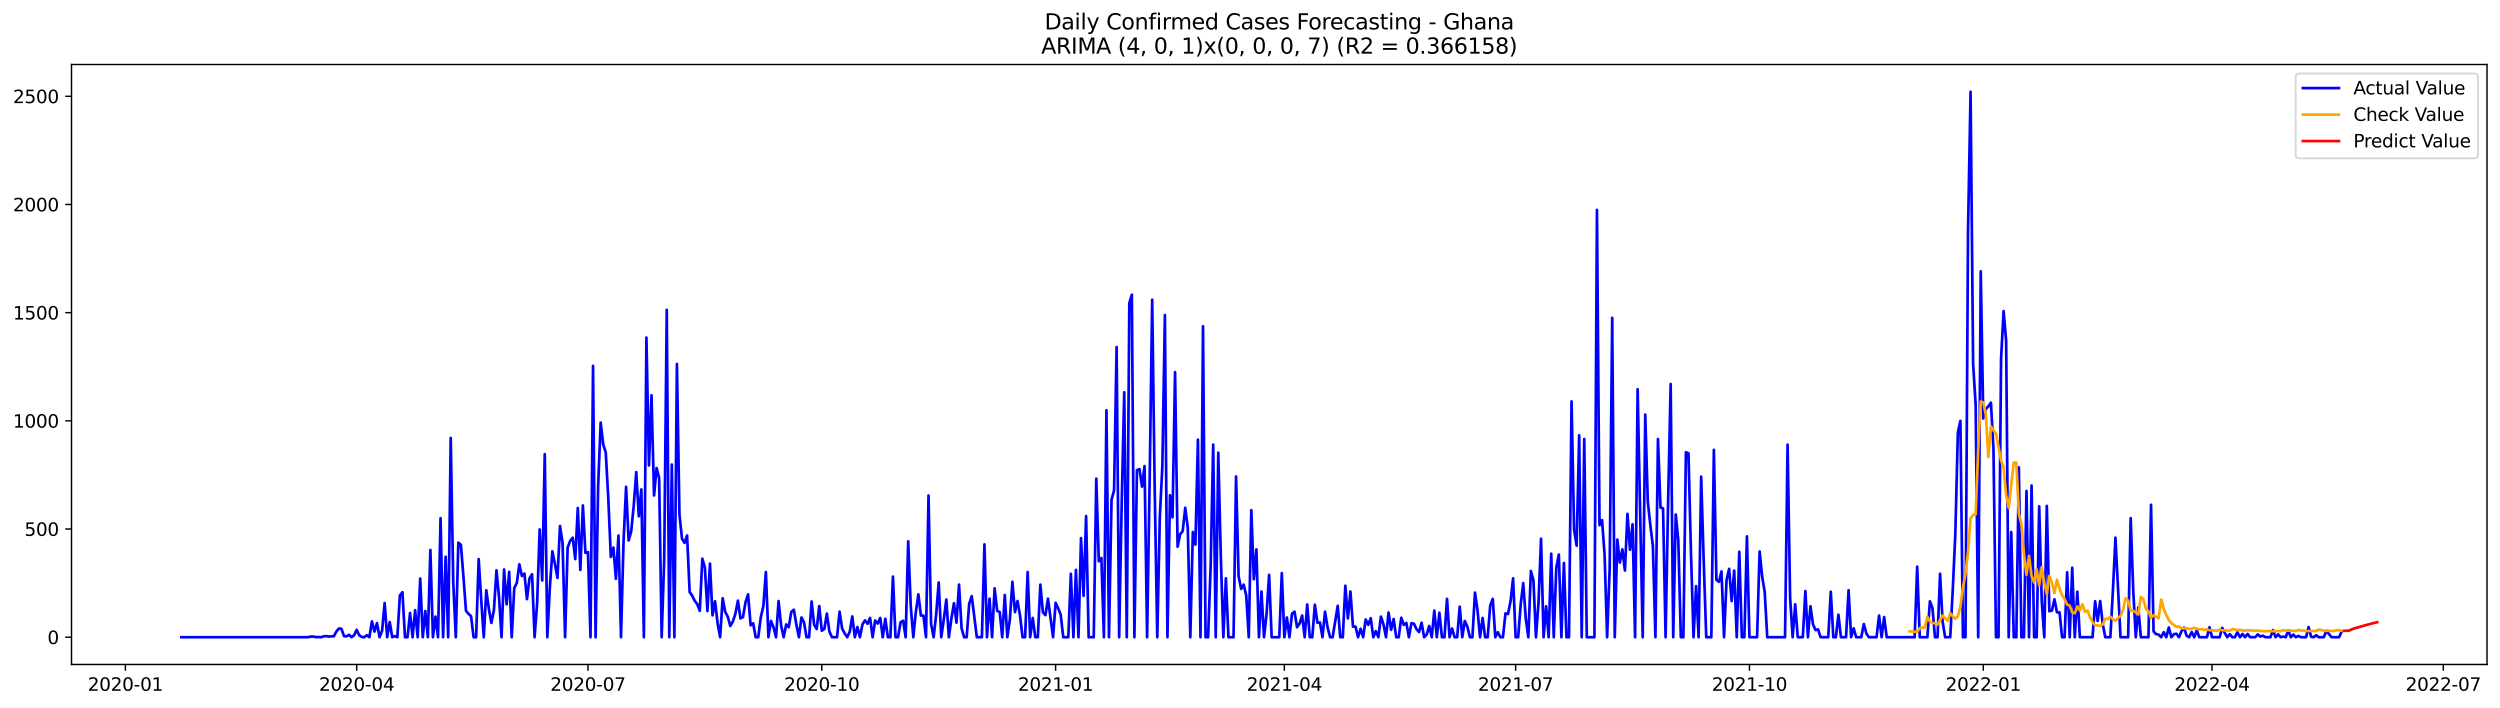 <?xml version="1.0" encoding="utf-8" standalone="no"?>
<!DOCTYPE svg PUBLIC "-//W3C//DTD SVG 1.1//EN"
  "http://www.w3.org/Graphics/SVG/1.1/DTD/svg11.dtd">
<svg xmlns:xlink="http://www.w3.org/1999/xlink" width="1386.05pt" height="392.274pt" viewBox="0 0 1386.05 392.274" xmlns="http://www.w3.org/2000/svg" version="1.1">
 <defs>
  <style type="text/css">*{stroke-linejoin: round; stroke-linecap: butt}</style>
 </defs>
 <g id="figure_1">
  <g id="patch_1">
   <path d="M 0 392.274 
L 1386.05 392.274 
L 1386.05 0 
L 0 0 
z
" style="fill: #ffffff"/>
  </g>
  <g id="axes_1">
   <g id="patch_2">
    <path d="M 39.65 368.396 
L 1378.85 368.396 
L 1378.85 35.755 
L 39.65 35.755 
z
" style="fill: #ffffff"/>
   </g>
   <g id="matplotlib.axis_1">
    <g id="xtick_1">
     <g id="line2d_1">
      <defs>
       <path id="m78443a6764" d="M 0 0 
L 0 3.5 
" style="stroke: #000000; stroke-width: 0.8"/>
      </defs>
      <g>
       <use xlink:href="#m78443a6764" x="69.523" y="368.396" style="stroke: #000000; stroke-width: 0.8"/>
      </g>
     </g>
     <g id="text_1">
      <!-- 2020-01 -->
      <g transform="translate(48.631 382.994)scale(0.1 -0.1)">
       <defs>
        <path id="DejaVuSans-32" d="M 1228 531 
L 3431 531 
L 3431 0 
L 469 0 
L 469 531 
Q 828 903 1448 1529 
Q 2069 2156 2228 2338 
Q 2531 2678 2651 2914 
Q 2772 3150 2772 3378 
Q 2772 3750 2511 3984 
Q 2250 4219 1831 4219 
Q 1534 4219 1204 4116 
Q 875 4013 500 3803 
L 500 4441 
Q 881 4594 1212 4672 
Q 1544 4750 1819 4750 
Q 2544 4750 2975 4387 
Q 3406 4025 3406 3419 
Q 3406 3131 3298 2873 
Q 3191 2616 2906 2266 
Q 2828 2175 2409 1742 
Q 1991 1309 1228 531 
z
" transform="scale(0.016)"/>
        <path id="DejaVuSans-30" d="M 2034 4250 
Q 1547 4250 1301 3770 
Q 1056 3291 1056 2328 
Q 1056 1369 1301 889 
Q 1547 409 2034 409 
Q 2525 409 2770 889 
Q 3016 1369 3016 2328 
Q 3016 3291 2770 3770 
Q 2525 4250 2034 4250 
z
M 2034 4750 
Q 2819 4750 3233 4129 
Q 3647 3509 3647 2328 
Q 3647 1150 3233 529 
Q 2819 -91 2034 -91 
Q 1250 -91 836 529 
Q 422 1150 422 2328 
Q 422 3509 836 4129 
Q 1250 4750 2034 4750 
z
" transform="scale(0.016)"/>
        <path id="DejaVuSans-2d" d="M 313 2009 
L 1997 2009 
L 1997 1497 
L 313 1497 
L 313 2009 
z
" transform="scale(0.016)"/>
        <path id="DejaVuSans-31" d="M 794 531 
L 1825 531 
L 1825 4091 
L 703 3866 
L 703 4441 
L 1819 4666 
L 2450 4666 
L 2450 531 
L 3481 531 
L 3481 0 
L 794 0 
L 794 531 
z
" transform="scale(0.016)"/>
       </defs>
       <use xlink:href="#DejaVuSans-32"/>
       <use xlink:href="#DejaVuSans-30" x="63.623"/>
       <use xlink:href="#DejaVuSans-32" x="127.246"/>
       <use xlink:href="#DejaVuSans-30" x="190.869"/>
       <use xlink:href="#DejaVuSans-2d" x="254.492"/>
       <use xlink:href="#DejaVuSans-30" x="290.576"/>
       <use xlink:href="#DejaVuSans-31" x="354.199"/>
      </g>
     </g>
    </g>
    <g id="xtick_2">
     <g id="line2d_2">
      <g>
       <use xlink:href="#m78443a6764" x="197.75" y="368.396" style="stroke: #000000; stroke-width: 0.8"/>
      </g>
     </g>
     <g id="text_2">
      <!-- 2020-04 -->
      <g transform="translate(176.859 382.994)scale(0.1 -0.1)">
       <defs>
        <path id="DejaVuSans-34" d="M 2419 4116 
L 825 1625 
L 2419 1625 
L 2419 4116 
z
M 2253 4666 
L 3047 4666 
L 3047 1625 
L 3713 1625 
L 3713 1100 
L 3047 1100 
L 3047 0 
L 2419 0 
L 2419 1100 
L 313 1100 
L 313 1709 
L 2253 4666 
z
" transform="scale(0.016)"/>
       </defs>
       <use xlink:href="#DejaVuSans-32"/>
       <use xlink:href="#DejaVuSans-30" x="63.623"/>
       <use xlink:href="#DejaVuSans-32" x="127.246"/>
       <use xlink:href="#DejaVuSans-30" x="190.869"/>
       <use xlink:href="#DejaVuSans-2d" x="254.492"/>
       <use xlink:href="#DejaVuSans-30" x="290.576"/>
       <use xlink:href="#DejaVuSans-34" x="354.199"/>
      </g>
     </g>
    </g>
    <g id="xtick_3">
     <g id="line2d_3">
      <g>
       <use xlink:href="#m78443a6764" x="325.977" y="368.396" style="stroke: #000000; stroke-width: 0.8"/>
      </g>
     </g>
     <g id="text_3">
      <!-- 2020-07 -->
      <g transform="translate(305.086 382.994)scale(0.1 -0.1)">
       <defs>
        <path id="DejaVuSans-37" d="M 525 4666 
L 3525 4666 
L 3525 4397 
L 1831 0 
L 1172 0 
L 2766 4134 
L 525 4134 
L 525 4666 
z
" transform="scale(0.016)"/>
       </defs>
       <use xlink:href="#DejaVuSans-32"/>
       <use xlink:href="#DejaVuSans-30" x="63.623"/>
       <use xlink:href="#DejaVuSans-32" x="127.246"/>
       <use xlink:href="#DejaVuSans-30" x="190.869"/>
       <use xlink:href="#DejaVuSans-2d" x="254.492"/>
       <use xlink:href="#DejaVuSans-30" x="290.576"/>
       <use xlink:href="#DejaVuSans-37" x="354.199"/>
      </g>
     </g>
    </g>
    <g id="xtick_4">
     <g id="line2d_4">
      <g>
       <use xlink:href="#m78443a6764" x="455.614" y="368.396" style="stroke: #000000; stroke-width: 0.8"/>
      </g>
     </g>
     <g id="text_4">
      <!-- 2020-10 -->
      <g transform="translate(434.722 382.994)scale(0.1 -0.1)">
       <use xlink:href="#DejaVuSans-32"/>
       <use xlink:href="#DejaVuSans-30" x="63.623"/>
       <use xlink:href="#DejaVuSans-32" x="127.246"/>
       <use xlink:href="#DejaVuSans-30" x="190.869"/>
       <use xlink:href="#DejaVuSans-2d" x="254.492"/>
       <use xlink:href="#DejaVuSans-31" x="290.576"/>
       <use xlink:href="#DejaVuSans-30" x="354.199"/>
      </g>
     </g>
    </g>
    <g id="xtick_5">
     <g id="line2d_5">
      <g>
       <use xlink:href="#m78443a6764" x="585.25" y="368.396" style="stroke: #000000; stroke-width: 0.8"/>
      </g>
     </g>
     <g id="text_5">
      <!-- 2021-01 -->
      <g transform="translate(564.359 382.994)scale(0.1 -0.1)">
       <use xlink:href="#DejaVuSans-32"/>
       <use xlink:href="#DejaVuSans-30" x="63.623"/>
       <use xlink:href="#DejaVuSans-32" x="127.246"/>
       <use xlink:href="#DejaVuSans-31" x="190.869"/>
       <use xlink:href="#DejaVuSans-2d" x="254.492"/>
       <use xlink:href="#DejaVuSans-30" x="290.576"/>
       <use xlink:href="#DejaVuSans-31" x="354.199"/>
      </g>
     </g>
    </g>
    <g id="xtick_6">
     <g id="line2d_6">
      <g>
       <use xlink:href="#m78443a6764" x="712.068" y="368.396" style="stroke: #000000; stroke-width: 0.8"/>
      </g>
     </g>
     <g id="text_6">
      <!-- 2021-04 -->
      <g transform="translate(691.177 382.994)scale(0.1 -0.1)">
       <use xlink:href="#DejaVuSans-32"/>
       <use xlink:href="#DejaVuSans-30" x="63.623"/>
       <use xlink:href="#DejaVuSans-32" x="127.246"/>
       <use xlink:href="#DejaVuSans-31" x="190.869"/>
       <use xlink:href="#DejaVuSans-2d" x="254.492"/>
       <use xlink:href="#DejaVuSans-30" x="290.576"/>
       <use xlink:href="#DejaVuSans-34" x="354.199"/>
      </g>
     </g>
    </g>
    <g id="xtick_7">
     <g id="line2d_7">
      <g>
       <use xlink:href="#m78443a6764" x="840.295" y="368.396" style="stroke: #000000; stroke-width: 0.8"/>
      </g>
     </g>
     <g id="text_7">
      <!-- 2021-07 -->
      <g transform="translate(819.404 382.994)scale(0.1 -0.1)">
       <use xlink:href="#DejaVuSans-32"/>
       <use xlink:href="#DejaVuSans-30" x="63.623"/>
       <use xlink:href="#DejaVuSans-32" x="127.246"/>
       <use xlink:href="#DejaVuSans-31" x="190.869"/>
       <use xlink:href="#DejaVuSans-2d" x="254.492"/>
       <use xlink:href="#DejaVuSans-30" x="290.576"/>
       <use xlink:href="#DejaVuSans-37" x="354.199"/>
      </g>
     </g>
    </g>
    <g id="xtick_8">
     <g id="line2d_8">
      <g>
       <use xlink:href="#m78443a6764" x="969.932" y="368.396" style="stroke: #000000; stroke-width: 0.8"/>
      </g>
     </g>
     <g id="text_8">
      <!-- 2021-10 -->
      <g transform="translate(949.04 382.994)scale(0.1 -0.1)">
       <use xlink:href="#DejaVuSans-32"/>
       <use xlink:href="#DejaVuSans-30" x="63.623"/>
       <use xlink:href="#DejaVuSans-32" x="127.246"/>
       <use xlink:href="#DejaVuSans-31" x="190.869"/>
       <use xlink:href="#DejaVuSans-2d" x="254.492"/>
       <use xlink:href="#DejaVuSans-31" x="290.576"/>
       <use xlink:href="#DejaVuSans-30" x="354.199"/>
      </g>
     </g>
    </g>
    <g id="xtick_9">
     <g id="line2d_9">
      <g>
       <use xlink:href="#m78443a6764" x="1099.568" y="368.396" style="stroke: #000000; stroke-width: 0.8"/>
      </g>
     </g>
     <g id="text_9">
      <!-- 2022-01 -->
      <g transform="translate(1078.677 382.994)scale(0.1 -0.1)">
       <use xlink:href="#DejaVuSans-32"/>
       <use xlink:href="#DejaVuSans-30" x="63.623"/>
       <use xlink:href="#DejaVuSans-32" x="127.246"/>
       <use xlink:href="#DejaVuSans-32" x="190.869"/>
       <use xlink:href="#DejaVuSans-2d" x="254.492"/>
       <use xlink:href="#DejaVuSans-30" x="290.576"/>
       <use xlink:href="#DejaVuSans-31" x="354.199"/>
      </g>
     </g>
    </g>
    <g id="xtick_10">
     <g id="line2d_10">
      <g>
       <use xlink:href="#m78443a6764" x="1226.386" y="368.396" style="stroke: #000000; stroke-width: 0.8"/>
      </g>
     </g>
     <g id="text_10">
      <!-- 2022-04 -->
      <g transform="translate(1205.495 382.994)scale(0.1 -0.1)">
       <use xlink:href="#DejaVuSans-32"/>
       <use xlink:href="#DejaVuSans-30" x="63.623"/>
       <use xlink:href="#DejaVuSans-32" x="127.246"/>
       <use xlink:href="#DejaVuSans-32" x="190.869"/>
       <use xlink:href="#DejaVuSans-2d" x="254.492"/>
       <use xlink:href="#DejaVuSans-30" x="290.576"/>
       <use xlink:href="#DejaVuSans-34" x="354.199"/>
      </g>
     </g>
    </g>
    <g id="xtick_11">
     <g id="line2d_11">
      <g>
       <use xlink:href="#m78443a6764" x="1354.614" y="368.396" style="stroke: #000000; stroke-width: 0.8"/>
      </g>
     </g>
     <g id="text_11">
      <!-- 2022-07 -->
      <g transform="translate(1333.722 382.994)scale(0.1 -0.1)">
       <use xlink:href="#DejaVuSans-32"/>
       <use xlink:href="#DejaVuSans-30" x="63.623"/>
       <use xlink:href="#DejaVuSans-32" x="127.246"/>
       <use xlink:href="#DejaVuSans-32" x="190.869"/>
       <use xlink:href="#DejaVuSans-2d" x="254.492"/>
       <use xlink:href="#DejaVuSans-30" x="290.576"/>
       <use xlink:href="#DejaVuSans-37" x="354.199"/>
      </g>
     </g>
    </g>
   </g>
   <g id="matplotlib.axis_2">
    <g id="ytick_1">
     <g id="line2d_12">
      <defs>
       <path id="m5b13449b6d" d="M 0 0 
L -3.5 0 
" style="stroke: #000000; stroke-width: 0.8"/>
      </defs>
      <g>
       <use xlink:href="#m5b13449b6d" x="39.65" y="353.276" style="stroke: #000000; stroke-width: 0.8"/>
      </g>
     </g>
     <g id="text_12">
      <!-- 0 -->
      <g transform="translate(26.288 357.075)scale(0.1 -0.1)">
       <use xlink:href="#DejaVuSans-30"/>
      </g>
     </g>
    </g>
    <g id="ytick_2">
     <g id="line2d_13">
      <g>
       <use xlink:href="#m5b13449b6d" x="39.65" y="293.299" style="stroke: #000000; stroke-width: 0.8"/>
      </g>
     </g>
     <g id="text_13">
      <!-- 500 -->
      <g transform="translate(13.562 297.099)scale(0.1 -0.1)">
       <defs>
        <path id="DejaVuSans-35" d="M 691 4666 
L 3169 4666 
L 3169 4134 
L 1269 4134 
L 1269 2991 
Q 1406 3038 1543 3061 
Q 1681 3084 1819 3084 
Q 2600 3084 3056 2656 
Q 3513 2228 3513 1497 
Q 3513 744 3044 326 
Q 2575 -91 1722 -91 
Q 1428 -91 1123 -41 
Q 819 9 494 109 
L 494 744 
Q 775 591 1075 516 
Q 1375 441 1709 441 
Q 2250 441 2565 725 
Q 2881 1009 2881 1497 
Q 2881 1984 2565 2268 
Q 2250 2553 1709 2553 
Q 1456 2553 1204 2497 
Q 953 2441 691 2322 
L 691 4666 
z
" transform="scale(0.016)"/>
       </defs>
       <use xlink:href="#DejaVuSans-35"/>
       <use xlink:href="#DejaVuSans-30" x="63.623"/>
       <use xlink:href="#DejaVuSans-30" x="127.246"/>
      </g>
     </g>
    </g>
    <g id="ytick_3">
     <g id="line2d_14">
      <g>
       <use xlink:href="#m5b13449b6d" x="39.65" y="233.323" style="stroke: #000000; stroke-width: 0.8"/>
      </g>
     </g>
     <g id="text_14">
      <!-- 1000 -->
      <g transform="translate(7.2 237.122)scale(0.1 -0.1)">
       <use xlink:href="#DejaVuSans-31"/>
       <use xlink:href="#DejaVuSans-30" x="63.623"/>
       <use xlink:href="#DejaVuSans-30" x="127.246"/>
       <use xlink:href="#DejaVuSans-30" x="190.869"/>
      </g>
     </g>
    </g>
    <g id="ytick_4">
     <g id="line2d_15">
      <g>
       <use xlink:href="#m5b13449b6d" x="39.65" y="173.347" style="stroke: #000000; stroke-width: 0.8"/>
      </g>
     </g>
     <g id="text_15">
      <!-- 1500 -->
      <g transform="translate(7.2 177.146)scale(0.1 -0.1)">
       <use xlink:href="#DejaVuSans-31"/>
       <use xlink:href="#DejaVuSans-35" x="63.623"/>
       <use xlink:href="#DejaVuSans-30" x="127.246"/>
       <use xlink:href="#DejaVuSans-30" x="190.869"/>
      </g>
     </g>
    </g>
    <g id="ytick_5">
     <g id="line2d_16">
      <g>
       <use xlink:href="#m5b13449b6d" x="39.65" y="113.371" style="stroke: #000000; stroke-width: 0.8"/>
      </g>
     </g>
     <g id="text_16">
      <!-- 2000 -->
      <g transform="translate(7.2 117.17)scale(0.1 -0.1)">
       <use xlink:href="#DejaVuSans-32"/>
       <use xlink:href="#DejaVuSans-30" x="63.623"/>
       <use xlink:href="#DejaVuSans-30" x="127.246"/>
       <use xlink:href="#DejaVuSans-30" x="190.869"/>
      </g>
     </g>
    </g>
    <g id="ytick_6">
     <g id="line2d_17">
      <g>
       <use xlink:href="#m5b13449b6d" x="39.65" y="53.395" style="stroke: #000000; stroke-width: 0.8"/>
      </g>
     </g>
     <g id="text_17">
      <!-- 2500 -->
      <g transform="translate(7.2 57.194)scale(0.1 -0.1)">
       <use xlink:href="#DejaVuSans-32"/>
       <use xlink:href="#DejaVuSans-35" x="63.623"/>
       <use xlink:href="#DejaVuSans-30" x="127.246"/>
       <use xlink:href="#DejaVuSans-30" x="190.869"/>
      </g>
     </g>
    </g>
   </g>
   <g id="line2d_18">
    <path d="M 100.523 353.276 
L 170.977 353.276 
L 172.386 352.916 
L 173.795 352.916 
L 175.205 353.276 
L 176.614 353.156 
L 178.023 353.276 
L 179.432 352.796 
L 180.841 352.676 
L 182.25 352.916 
L 183.659 352.796 
L 185.068 352.796 
L 186.477 350.157 
L 187.886 348.477 
L 189.295 348.597 
L 190.705 352.676 
L 192.114 352.796 
L 193.523 351.956 
L 194.932 353.276 
L 196.341 352.196 
L 197.75 349.197 
L 199.159 352.196 
L 200.568 353.156 
L 201.977 353.276 
L 203.386 352.196 
L 204.795 353.276 
L 206.205 344.519 
L 207.614 350.157 
L 209.023 345.479 
L 210.432 353.276 
L 211.841 349.677 
L 213.25 334.323 
L 214.659 353.276 
L 216.068 344.879 
L 217.477 353.276 
L 218.886 352.676 
L 220.295 353.276 
L 221.705 330.125 
L 223.114 328.325 
L 224.523 353.276 
L 225.932 353.276 
L 227.341 339.841 
L 228.75 353.276 
L 230.159 338.281 
L 231.568 353.276 
L 232.977 320.768 
L 234.386 353.276 
L 235.795 338.761 
L 237.205 353.276 
L 238.614 304.935 
L 240.023 353.276 
L 241.432 341.88 
L 242.841 353.276 
L 244.25 287.302 
L 245.659 353.276 
L 247.068 308.653 
L 248.477 353.276 
L 249.886 242.799 
L 251.295 323.167 
L 252.705 353.276 
L 254.114 300.856 
L 255.523 302.056 
L 256.932 319.569 
L 258.341 338.641 
L 259.75 340.321 
L 261.159 341.64 
L 262.568 353.276 
L 263.977 353.276 
L 265.386 309.973 
L 266.795 332.524 
L 268.205 353.276 
L 269.614 327.246 
L 271.023 337.562 
L 272.432 345.359 
L 273.841 338.281 
L 275.25 316.21 
L 276.659 330.964 
L 278.068 353.276 
L 279.477 315.73 
L 280.886 335.043 
L 282.295 317.05 
L 283.705 353.276 
L 285.114 326.046 
L 286.523 323.167 
L 287.932 312.852 
L 289.341 319.329 
L 290.75 318.009 
L 292.159 332.164 
L 293.568 320.648 
L 294.977 318.369 
L 296.386 353.276 
L 297.795 334.443 
L 299.205 293.539 
L 300.614 321.848 
L 302.023 251.796 
L 303.432 353.276 
L 304.841 325.806 
L 306.25 305.654 
L 307.659 312.612 
L 309.068 320.409 
L 310.477 291.62 
L 311.886 300.856 
L 313.295 353.276 
L 314.705 303.615 
L 316.114 299.897 
L 317.523 298.097 
L 318.932 309.973 
L 320.341 281.664 
L 321.75 315.97 
L 323.159 280.224 
L 324.568 306.494 
L 325.977 306.134 
L 327.386 353.276 
L 328.795 202.855 
L 330.205 353.276 
L 331.614 269.669 
L 333.023 234.283 
L 334.432 246.398 
L 335.841 250.836 
L 337.25 276.386 
L 338.659 308.773 
L 340.068 303.615 
L 341.477 320.888 
L 342.886 296.898 
L 344.295 353.276 
L 345.705 300.257 
L 347.114 269.909 
L 348.523 299.657 
L 349.932 294.739 
L 351.341 280.464 
L 352.75 261.752 
L 354.159 286.222 
L 355.568 271.348 
L 356.977 353.276 
L 358.386 187.141 
L 359.795 258.033 
L 361.205 219.169 
L 362.614 274.707 
L 364.023 259.473 
L 365.432 264.991 
L 366.841 353.276 
L 368.25 310.213 
L 369.659 171.788 
L 371.068 353.276 
L 372.477 257.553 
L 373.886 353.276 
L 375.295 201.776 
L 376.705 285.262 
L 378.114 298.697 
L 379.523 300.976 
L 380.932 296.898 
L 382.341 328.205 
L 383.75 330.245 
L 385.159 333.123 
L 386.568 334.923 
L 387.977 338.641 
L 389.386 309.733 
L 390.795 314.651 
L 392.205 338.761 
L 393.614 312.492 
L 395.023 341.16 
L 396.432 333.363 
L 397.841 345.479 
L 399.25 353.276 
L 400.659 331.684 
L 402.068 339.241 
L 403.477 341.88 
L 404.886 347.038 
L 406.295 344.639 
L 407.705 340.321 
L 409.114 333.004 
L 410.523 342.84 
L 411.932 342.12 
L 413.341 333.843 
L 414.75 329.525 
L 416.159 346.678 
L 417.568 345.599 
L 418.977 353.276 
L 420.386 353.276 
L 421.795 342.24 
L 423.205 336.122 
L 424.614 317.17 
L 426.023 353.276 
L 427.432 344.279 
L 428.841 347.758 
L 430.25 353.276 
L 431.659 333.243 
L 433.068 346.798 
L 434.477 353.276 
L 435.886 346.198 
L 437.295 347.758 
L 438.705 339.241 
L 440.114 338.042 
L 441.523 346.318 
L 442.932 353.276 
L 444.341 342.36 
L 445.75 344.999 
L 447.159 353.276 
L 448.568 353.276 
L 449.977 333.483 
L 451.386 346.438 
L 452.795 348.717 
L 454.205 336.002 
L 455.614 349.677 
L 457.023 348.717 
L 458.432 340.201 
L 459.841 350.157 
L 461.25 353.276 
L 464.068 353.276 
L 465.477 339.121 
L 466.886 348.477 
L 468.295 351.116 
L 469.705 353.276 
L 471.114 350.277 
L 472.523 341.76 
L 473.932 353.276 
L 475.341 347.638 
L 476.75 353.276 
L 478.159 346.198 
L 479.568 343.919 
L 480.977 345.838 
L 482.386 342.6 
L 483.795 353.276 
L 485.205 344.039 
L 486.614 345.718 
L 488.023 342.6 
L 489.432 353.276 
L 490.841 343.08 
L 492.25 353.276 
L 493.659 353.276 
L 495.068 319.689 
L 496.477 353.276 
L 497.886 353.276 
L 499.295 344.999 
L 500.705 344.159 
L 502.114 353.276 
L 503.523 300.137 
L 504.932 335.882 
L 506.341 353.276 
L 507.75 339.361 
L 509.159 329.525 
L 510.568 341.28 
L 511.977 341.28 
L 513.386 353.276 
L 514.795 274.707 
L 516.205 345.958 
L 517.614 353.276 
L 519.023 340.68 
L 520.432 322.928 
L 521.841 353.276 
L 523.25 343.559 
L 524.659 332.404 
L 526.068 353.276 
L 527.477 342.96 
L 528.886 334.443 
L 530.295 345.239 
L 531.705 324.127 
L 533.114 348.357 
L 534.523 353.276 
L 535.932 353.276 
L 537.341 334.803 
L 538.75 330.485 
L 541.568 353.276 
L 544.386 353.276 
L 545.795 301.816 
L 547.205 353.276 
L 548.614 331.924 
L 550.023 353.276 
L 551.432 326.166 
L 552.841 338.641 
L 554.25 339.361 
L 555.659 353.276 
L 557.068 329.885 
L 558.477 353.276 
L 559.886 343.559 
L 561.295 322.568 
L 562.705 339.361 
L 564.114 333.243 
L 565.523 341.28 
L 566.932 353.276 
L 568.341 353.276 
L 569.75 317.17 
L 571.159 353.276 
L 572.568 342.6 
L 573.977 353.276 
L 575.386 353.276 
L 576.795 324.127 
L 578.205 339.481 
L 579.614 341.04 
L 581.023 331.924 
L 583.841 353.276 
L 585.25 334.203 
L 586.659 337.202 
L 588.068 340.8 
L 589.477 353.276 
L 592.295 353.276 
L 593.705 318.129 
L 595.114 353.276 
L 596.523 315.97 
L 597.932 353.276 
L 599.341 298.337 
L 600.75 330.365 
L 602.159 286.102 
L 603.568 353.276 
L 606.386 353.276 
L 607.795 265.35 
L 609.205 311.172 
L 610.614 309.373 
L 612.023 353.276 
L 613.432 227.445 
L 614.841 353.276 
L 616.25 277.106 
L 617.659 271.828 
L 619.068 192.419 
L 620.477 353.276 
L 621.886 279.385 
L 623.295 217.489 
L 624.705 353.276 
L 626.114 168.069 
L 627.523 163.391 
L 628.932 353.276 
L 630.341 260.672 
L 631.75 260.072 
L 633.159 269.789 
L 634.568 258.393 
L 635.977 353.276 
L 637.386 266.67 
L 638.795 166.15 
L 640.205 272.308 
L 641.614 353.276 
L 643.023 286.822 
L 644.432 258.513 
L 645.841 174.666 
L 647.25 353.276 
L 648.659 274.587 
L 650.068 286.822 
L 651.477 206.334 
L 652.886 303.135 
L 654.295 296.178 
L 655.705 294.499 
L 657.114 281.544 
L 658.523 292.58 
L 659.932 353.276 
L 661.341 294.979 
L 662.75 301.936 
L 664.159 243.759 
L 665.568 353.276 
L 666.977 180.904 
L 668.386 353.276 
L 669.795 353.276 
L 671.205 314.171 
L 672.614 246.518 
L 674.023 353.276 
L 675.432 250.956 
L 676.841 308.533 
L 678.25 353.276 
L 679.659 320.648 
L 681.068 353.276 
L 683.886 353.276 
L 685.295 264.151 
L 686.705 319.449 
L 688.114 326.526 
L 689.523 324.127 
L 690.932 330.125 
L 692.341 353.276 
L 693.75 282.863 
L 695.159 321.128 
L 696.568 304.575 
L 697.977 353.276 
L 699.386 327.966 
L 700.795 353.276 
L 702.205 340.561 
L 703.614 318.729 
L 705.023 353.276 
L 709.25 353.276 
L 710.659 317.77 
L 712.068 353.276 
L 713.477 342.36 
L 714.886 353.276 
L 716.295 340.321 
L 717.705 339.121 
L 719.114 347.758 
L 720.523 345.718 
L 721.932 341.28 
L 723.341 353.276 
L 724.75 335.163 
L 726.159 353.276 
L 727.568 353.276 
L 728.977 335.283 
L 730.386 345.239 
L 731.795 345.119 
L 733.205 353.276 
L 734.614 339.121 
L 736.023 347.758 
L 737.432 353.276 
L 738.841 353.276 
L 741.659 335.882 
L 743.068 353.276 
L 744.477 353.276 
L 745.886 324.727 
L 747.295 342.84 
L 748.705 327.966 
L 750.114 347.398 
L 751.523 347.398 
L 752.932 353.276 
L 754.341 348.597 
L 755.75 353.276 
L 757.159 343.439 
L 758.568 346.438 
L 759.977 342.72 
L 761.386 353.276 
L 762.795 349.917 
L 764.205 353.276 
L 765.614 341.88 
L 767.023 346.078 
L 768.432 353.276 
L 769.841 339.601 
L 771.25 349.197 
L 772.659 343.199 
L 774.068 353.276 
L 775.477 353.276 
L 776.886 342.48 
L 778.295 346.438 
L 779.705 345.359 
L 781.114 353.276 
L 782.523 345.479 
L 783.932 345.838 
L 785.341 348.837 
L 786.75 350.397 
L 788.159 345.239 
L 789.568 353.276 
L 790.977 351.836 
L 792.386 347.038 
L 793.795 353.276 
L 795.205 338.521 
L 796.614 353.276 
L 798.023 339.721 
L 799.432 353.276 
L 800.841 353.276 
L 802.25 332.044 
L 803.659 353.276 
L 805.068 348.477 
L 806.477 353.276 
L 807.886 353.276 
L 809.295 336.362 
L 810.705 353.276 
L 812.114 344.279 
L 813.523 347.398 
L 814.932 353.276 
L 816.341 353.276 
L 817.75 328.565 
L 819.159 338.281 
L 820.568 353.276 
L 821.977 342.6 
L 823.386 353.276 
L 824.795 353.276 
L 826.205 335.762 
L 827.614 332.044 
L 829.023 353.276 
L 830.432 350.517 
L 831.841 353.276 
L 833.25 353.276 
L 834.659 340.081 
L 836.068 340.441 
L 837.477 333.363 
L 838.886 320.648 
L 840.295 353.276 
L 841.705 353.276 
L 843.114 334.923 
L 844.523 323.287 
L 845.932 343.08 
L 847.341 353.276 
L 848.75 316.57 
L 850.159 321.728 
L 851.568 353.276 
L 852.977 334.203 
L 854.386 298.697 
L 855.795 353.276 
L 857.205 336.122 
L 858.614 353.276 
L 860.023 306.974 
L 861.432 353.276 
L 862.841 314.771 
L 864.25 307.454 
L 865.659 353.276 
L 867.068 312.132 
L 868.477 353.276 
L 869.886 353.276 
L 871.295 222.527 
L 872.705 293.659 
L 874.114 302.536 
L 875.523 241.36 
L 876.932 353.276 
L 878.341 243.399 
L 879.75 353.276 
L 883.977 353.276 
L 885.386 116.37 
L 886.795 291.14 
L 888.205 288.381 
L 889.614 307.574 
L 891.023 353.276 
L 892.432 315.371 
L 893.841 176.226 
L 895.25 353.276 
L 896.659 299.177 
L 898.068 311.892 
L 899.477 304.575 
L 900.886 316.33 
L 902.295 284.903 
L 903.705 304.815 
L 905.114 290.66 
L 906.523 353.276 
L 907.932 215.81 
L 910.75 353.276 
L 912.159 229.844 
L 913.568 278.065 
L 914.977 291.14 
L 916.386 302.536 
L 917.795 353.276 
L 919.205 243.399 
L 920.614 281.424 
L 922.023 281.784 
L 923.432 353.276 
L 924.841 277.705 
L 926.25 212.931 
L 927.659 353.276 
L 929.068 285.262 
L 930.477 299.417 
L 931.886 353.276 
L 933.295 353.276 
L 934.705 250.716 
L 936.114 251.316 
L 937.523 306.974 
L 938.932 353.276 
L 940.341 324.967 
L 941.75 353.276 
L 943.159 264.271 
L 944.568 310.932 
L 945.977 353.276 
L 948.795 353.276 
L 950.205 249.397 
L 951.614 321.488 
L 953.023 322.568 
L 954.432 316.81 
L 955.841 353.276 
L 957.25 321.488 
L 958.659 315.371 
L 960.068 333.243 
L 961.477 316.33 
L 962.886 353.276 
L 964.295 305.894 
L 965.705 353.276 
L 967.114 353.276 
L 968.523 297.378 
L 969.932 353.276 
L 974.159 353.276 
L 975.568 305.774 
L 976.977 319.569 
L 978.386 328.205 
L 979.795 353.276 
L 989.659 353.276 
L 991.068 246.518 
L 992.477 331.444 
L 993.886 353.276 
L 995.295 335.043 
L 996.705 353.276 
L 999.523 353.276 
L 1000.932 327.726 
L 1002.341 353.276 
L 1003.75 336.122 
L 1005.159 346.078 
L 1006.568 349.317 
L 1007.977 348.957 
L 1009.386 353.276 
L 1013.614 353.276 
L 1015.023 328.085 
L 1016.432 353.276 
L 1017.841 353.276 
L 1019.25 340.8 
L 1020.659 353.276 
L 1023.477 353.276 
L 1024.886 327.246 
L 1026.295 353.276 
L 1027.705 348.357 
L 1029.114 353.276 
L 1031.932 353.276 
L 1033.341 345.958 
L 1034.75 351.236 
L 1036.159 353.276 
L 1040.386 353.276 
L 1041.795 341.28 
L 1043.205 353.276 
L 1044.614 342.12 
L 1046.023 353.276 
L 1061.523 353.276 
L 1062.932 314.171 
L 1064.341 353.276 
L 1068.568 353.276 
L 1069.977 333.363 
L 1071.386 337.082 
L 1072.795 353.276 
L 1074.205 353.276 
L 1075.614 318.129 
L 1077.023 344.759 
L 1078.432 353.276 
L 1081.25 353.276 
L 1082.659 326.766 
L 1084.068 296.058 
L 1085.477 239.801 
L 1086.886 233.323 
L 1088.295 353.276 
L 1089.705 353.276 
L 1091.114 127.645 
L 1092.523 50.876 
L 1093.932 201.656 
L 1095.341 224.447 
L 1096.75 353.276 
L 1098.159 150.436 
L 1099.568 232.004 
L 1100.977 226.726 
L 1102.386 225.286 
L 1103.795 223.247 
L 1105.205 248.197 
L 1106.614 353.276 
L 1108.023 353.276 
L 1109.432 198.777 
L 1110.841 172.507 
L 1112.25 189.061 
L 1113.659 353.276 
L 1115.068 294.979 
L 1116.477 353.276 
L 1117.886 353.276 
L 1119.295 259.113 
L 1120.705 353.276 
L 1122.114 353.276 
L 1123.523 272.188 
L 1124.932 353.276 
L 1126.341 269.189 
L 1127.75 353.276 
L 1129.159 353.276 
L 1130.568 280.704 
L 1131.977 333.004 
L 1133.386 353.276 
L 1134.795 280.464 
L 1136.205 338.881 
L 1137.614 338.521 
L 1139.023 332.284 
L 1140.432 339.481 
L 1141.841 339.481 
L 1143.25 353.276 
L 1144.659 353.276 
L 1146.068 317.29 
L 1147.477 353.276 
L 1148.886 314.771 
L 1150.295 353.276 
L 1151.705 328.085 
L 1153.114 353.276 
L 1160.159 353.276 
L 1161.568 333.363 
L 1162.977 344.279 
L 1164.386 333.243 
L 1165.795 345.958 
L 1167.205 353.276 
L 1170.023 353.276 
L 1171.432 327.606 
L 1172.841 298.097 
L 1175.659 353.276 
L 1179.886 353.276 
L 1181.295 287.302 
L 1182.705 327.246 
L 1184.114 353.276 
L 1185.523 336.842 
L 1186.932 353.276 
L 1191.159 353.276 
L 1192.568 279.865 
L 1193.977 350.037 
L 1195.386 351.596 
L 1196.795 351.836 
L 1198.205 353.276 
L 1199.614 350.517 
L 1201.023 353.276 
L 1202.432 347.878 
L 1203.841 353.276 
L 1205.25 351.596 
L 1206.659 351.356 
L 1208.068 353.276 
L 1209.477 349.917 
L 1210.886 347.998 
L 1212.295 352.436 
L 1213.705 353.276 
L 1215.114 350.397 
L 1216.523 353.276 
L 1217.932 349.557 
L 1219.341 353.276 
L 1223.568 353.276 
L 1224.977 347.758 
L 1226.386 353.276 
L 1230.614 353.276 
L 1232.023 348.118 
L 1233.432 350.876 
L 1234.841 353.276 
L 1236.25 351.596 
L 1237.659 353.276 
L 1239.068 353.276 
L 1240.477 350.517 
L 1241.886 353.276 
L 1243.295 351.476 
L 1244.705 353.276 
L 1246.114 351.476 
L 1247.523 353.276 
L 1250.341 353.276 
L 1251.75 351.716 
L 1253.159 352.916 
L 1254.568 352.436 
L 1255.977 353.276 
L 1258.795 353.276 
L 1260.205 349.317 
L 1261.614 353.276 
L 1263.023 351.716 
L 1264.432 353.276 
L 1265.841 352.916 
L 1267.25 353.276 
L 1268.659 349.557 
L 1270.068 353.276 
L 1271.477 351.836 
L 1272.886 353.276 
L 1274.295 352.556 
L 1275.705 353.276 
L 1278.523 353.276 
L 1279.932 347.638 
L 1281.341 353.036 
L 1282.75 353.276 
L 1284.159 352.196 
L 1285.568 353.276 
L 1288.386 353.276 
L 1289.795 349.677 
L 1292.614 353.276 
L 1296.841 353.276 
L 1298.25 350.157 
L 1298.25 350.157 
" clip-path="url(#p3dcf29030d)" style="fill: none; stroke: #0000ff; stroke-width: 1.5; stroke-linecap: square"/>
   </g>
   <g id="line2d_19">
    <path d="M 1058.705 350.032 
L 1062.932 350.294 
L 1064.341 348.234 
L 1065.75 347.955 
L 1067.159 347.827 
L 1068.568 341.922 
L 1069.977 344.611 
L 1071.386 345.38 
L 1072.795 345.611 
L 1074.205 346.269 
L 1077.023 341.211 
L 1078.432 342.796 
L 1079.841 344.182 
L 1081.25 339.914 
L 1082.659 341.774 
L 1084.068 343.087 
L 1085.477 341.679 
L 1086.886 336.32 
L 1088.295 325.642 
L 1089.705 318.036 
L 1091.114 305.989 
L 1092.523 287.316 
L 1093.932 285.462 
L 1095.341 285.147 
L 1096.75 249.314 
L 1098.159 222.602 
L 1099.568 223.114 
L 1100.977 229.717 
L 1102.386 253.418 
L 1103.795 236.419 
L 1105.205 238.56 
L 1106.614 240.371 
L 1109.432 255.331 
L 1110.841 259.069 
L 1112.25 274.451 
L 1113.659 281.614 
L 1116.477 256.445 
L 1117.886 256.507 
L 1119.295 284.882 
L 1120.705 290.549 
L 1122.114 307.164 
L 1123.523 318.671 
L 1124.932 308.176 
L 1126.341 319.536 
L 1127.75 322.917 
L 1129.159 315.591 
L 1130.568 324.664 
L 1131.977 314.462 
L 1133.386 322.955 
L 1134.795 329.461 
L 1136.205 319.237 
L 1137.614 323.042 
L 1139.023 328.869 
L 1140.432 321.343 
L 1141.841 326.467 
L 1143.25 329.942 
L 1144.659 332.151 
L 1146.068 335.241 
L 1147.477 335.742 
L 1148.886 339.494 
L 1150.295 340.05 
L 1151.705 336.188 
L 1153.114 338.447 
L 1154.523 334.99 
L 1155.932 339.289 
L 1157.341 338.48 
L 1158.75 342.258 
L 1160.159 344.841 
L 1161.568 346.606 
L 1164.386 346.93 
L 1165.795 346.273 
L 1167.205 343.062 
L 1168.614 343.197 
L 1170.023 341.868 
L 1171.432 343.316 
L 1172.841 344.186 
L 1174.25 342.56 
L 1175.659 341.602 
L 1177.068 338.013 
L 1178.477 331.81 
L 1179.886 332.956 
L 1181.295 338.483 
L 1182.705 338.72 
L 1184.114 339.389 
L 1185.523 340.703 
L 1186.932 330.947 
L 1188.341 332.226 
L 1189.75 337.603 
L 1191.159 338.834 
L 1192.568 342.5 
L 1193.977 341.066 
L 1195.386 342.031 
L 1196.795 342.811 
L 1198.205 332.401 
L 1199.614 337.472 
L 1201.023 341.1 
L 1202.432 343.733 
L 1203.841 345.495 
L 1206.659 347.487 
L 1208.068 347.341 
L 1209.477 348.228 
L 1210.886 348.408 
L 1212.295 348.347 
L 1213.705 348.748 
L 1215.114 348.555 
L 1216.523 348.063 
L 1217.932 348.592 
L 1219.341 348.903 
L 1220.75 348.795 
L 1222.159 349.222 
L 1223.568 348.961 
L 1224.977 349.422 
L 1226.386 349.441 
L 1229.205 349.739 
L 1230.614 349.005 
L 1232.023 349.452 
L 1236.25 349.625 
L 1237.659 348.843 
L 1239.068 348.887 
L 1240.477 349.332 
L 1241.886 349.239 
L 1243.295 349.543 
L 1244.705 349.659 
L 1246.114 349.38 
L 1247.523 349.57 
L 1248.932 349.484 
L 1250.341 349.737 
L 1251.75 349.643 
L 1254.568 349.94 
L 1255.977 350.001 
L 1257.386 349.835 
L 1260.205 349.945 
L 1261.614 349.882 
L 1264.432 349.924 
L 1265.841 349.361 
L 1267.25 349.64 
L 1270.068 349.656 
L 1272.886 349.793 
L 1274.295 349.315 
L 1275.705 349.592 
L 1277.114 349.588 
L 1278.523 349.833 
L 1279.932 349.894 
L 1281.341 349.757 
L 1284.159 349.867 
L 1285.568 349.008 
L 1288.386 349.687 
L 1294.023 349.853 
L 1295.432 349.371 
L 1296.841 349.393 
L 1298.25 349.717 
L 1298.25 349.717 
" clip-path="url(#p3dcf29030d)" style="fill: none; stroke: #ffa500; stroke-width: 1.5; stroke-linecap: square"/>
   </g>
   <g id="line2d_20">
    <path d="M 1299.659 349.771 
L 1301.068 349.71 
L 1302.477 349.583 
L 1303.886 348.943 
L 1305.295 348.4 
L 1306.705 347.97 
L 1308.114 347.603 
L 1309.523 347.2 
L 1310.932 346.79 
L 1312.341 346.395 
L 1313.75 346.022 
L 1315.159 345.658 
L 1316.568 345.3 
L 1317.977 344.951 
" clip-path="url(#p3dcf29030d)" style="fill: none; stroke: #ff0000; stroke-width: 1.5; stroke-linecap: square"/>
   </g>
   <g id="patch_3">
    <path d="M 39.65 368.396 
L 39.65 35.755 
" style="fill: none; stroke: #000000; stroke-width: 0.8; stroke-linejoin: miter; stroke-linecap: square"/>
   </g>
   <g id="patch_4">
    <path d="M 1378.85 368.396 
L 1378.85 35.755 
" style="fill: none; stroke: #000000; stroke-width: 0.8; stroke-linejoin: miter; stroke-linecap: square"/>
   </g>
   <g id="patch_5">
    <path d="M 39.65 368.396 
L 1378.85 368.396 
" style="fill: none; stroke: #000000; stroke-width: 0.8; stroke-linejoin: miter; stroke-linecap: square"/>
   </g>
   <g id="patch_6">
    <path d="M 39.65 35.755 
L 1378.85 35.755 
" style="fill: none; stroke: #000000; stroke-width: 0.8; stroke-linejoin: miter; stroke-linecap: square"/>
   </g>
   <g id="text_18">
    <!-- Daily Confirmed Cases Forecasting - Ghana -->
    <g transform="translate(579.142 16.318)scale(0.12 -0.12)">
     <defs>
      <path id="DejaVuSans-44" d="M 1259 4147 
L 1259 519 
L 2022 519 
Q 2988 519 3436 956 
Q 3884 1394 3884 2338 
Q 3884 3275 3436 3711 
Q 2988 4147 2022 4147 
L 1259 4147 
z
M 628 4666 
L 1925 4666 
Q 3281 4666 3915 4102 
Q 4550 3538 4550 2338 
Q 4550 1131 3912 565 
Q 3275 0 1925 0 
L 628 0 
L 628 4666 
z
" transform="scale(0.016)"/>
      <path id="DejaVuSans-61" d="M 2194 1759 
Q 1497 1759 1228 1600 
Q 959 1441 959 1056 
Q 959 750 1161 570 
Q 1363 391 1709 391 
Q 2188 391 2477 730 
Q 2766 1069 2766 1631 
L 2766 1759 
L 2194 1759 
z
M 3341 1997 
L 3341 0 
L 2766 0 
L 2766 531 
Q 2569 213 2275 61 
Q 1981 -91 1556 -91 
Q 1019 -91 701 211 
Q 384 513 384 1019 
Q 384 1609 779 1909 
Q 1175 2209 1959 2209 
L 2766 2209 
L 2766 2266 
Q 2766 2663 2505 2880 
Q 2244 3097 1772 3097 
Q 1472 3097 1187 3025 
Q 903 2953 641 2809 
L 641 3341 
Q 956 3463 1253 3523 
Q 1550 3584 1831 3584 
Q 2591 3584 2966 3190 
Q 3341 2797 3341 1997 
z
" transform="scale(0.016)"/>
      <path id="DejaVuSans-69" d="M 603 3500 
L 1178 3500 
L 1178 0 
L 603 0 
L 603 3500 
z
M 603 4863 
L 1178 4863 
L 1178 4134 
L 603 4134 
L 603 4863 
z
" transform="scale(0.016)"/>
      <path id="DejaVuSans-6c" d="M 603 4863 
L 1178 4863 
L 1178 0 
L 603 0 
L 603 4863 
z
" transform="scale(0.016)"/>
      <path id="DejaVuSans-79" d="M 2059 -325 
Q 1816 -950 1584 -1140 
Q 1353 -1331 966 -1331 
L 506 -1331 
L 506 -850 
L 844 -850 
Q 1081 -850 1212 -737 
Q 1344 -625 1503 -206 
L 1606 56 
L 191 3500 
L 800 3500 
L 1894 763 
L 2988 3500 
L 3597 3500 
L 2059 -325 
z
" transform="scale(0.016)"/>
      <path id="DejaVuSans-20" transform="scale(0.016)"/>
      <path id="DejaVuSans-43" d="M 4122 4306 
L 4122 3641 
Q 3803 3938 3442 4084 
Q 3081 4231 2675 4231 
Q 1875 4231 1450 3742 
Q 1025 3253 1025 2328 
Q 1025 1406 1450 917 
Q 1875 428 2675 428 
Q 3081 428 3442 575 
Q 3803 722 4122 1019 
L 4122 359 
Q 3791 134 3420 21 
Q 3050 -91 2638 -91 
Q 1578 -91 968 557 
Q 359 1206 359 2328 
Q 359 3453 968 4101 
Q 1578 4750 2638 4750 
Q 3056 4750 3426 4639 
Q 3797 4528 4122 4306 
z
" transform="scale(0.016)"/>
      <path id="DejaVuSans-6f" d="M 1959 3097 
Q 1497 3097 1228 2736 
Q 959 2375 959 1747 
Q 959 1119 1226 758 
Q 1494 397 1959 397 
Q 2419 397 2687 759 
Q 2956 1122 2956 1747 
Q 2956 2369 2687 2733 
Q 2419 3097 1959 3097 
z
M 1959 3584 
Q 2709 3584 3137 3096 
Q 3566 2609 3566 1747 
Q 3566 888 3137 398 
Q 2709 -91 1959 -91 
Q 1206 -91 779 398 
Q 353 888 353 1747 
Q 353 2609 779 3096 
Q 1206 3584 1959 3584 
z
" transform="scale(0.016)"/>
      <path id="DejaVuSans-6e" d="M 3513 2113 
L 3513 0 
L 2938 0 
L 2938 2094 
Q 2938 2591 2744 2837 
Q 2550 3084 2163 3084 
Q 1697 3084 1428 2787 
Q 1159 2491 1159 1978 
L 1159 0 
L 581 0 
L 581 3500 
L 1159 3500 
L 1159 2956 
Q 1366 3272 1645 3428 
Q 1925 3584 2291 3584 
Q 2894 3584 3203 3211 
Q 3513 2838 3513 2113 
z
" transform="scale(0.016)"/>
      <path id="DejaVuSans-66" d="M 2375 4863 
L 2375 4384 
L 1825 4384 
Q 1516 4384 1395 4259 
Q 1275 4134 1275 3809 
L 1275 3500 
L 2222 3500 
L 2222 3053 
L 1275 3053 
L 1275 0 
L 697 0 
L 697 3053 
L 147 3053 
L 147 3500 
L 697 3500 
L 697 3744 
Q 697 4328 969 4595 
Q 1241 4863 1831 4863 
L 2375 4863 
z
" transform="scale(0.016)"/>
      <path id="DejaVuSans-72" d="M 2631 2963 
Q 2534 3019 2420 3045 
Q 2306 3072 2169 3072 
Q 1681 3072 1420 2755 
Q 1159 2438 1159 1844 
L 1159 0 
L 581 0 
L 581 3500 
L 1159 3500 
L 1159 2956 
Q 1341 3275 1631 3429 
Q 1922 3584 2338 3584 
Q 2397 3584 2469 3576 
Q 2541 3569 2628 3553 
L 2631 2963 
z
" transform="scale(0.016)"/>
      <path id="DejaVuSans-6d" d="M 3328 2828 
Q 3544 3216 3844 3400 
Q 4144 3584 4550 3584 
Q 5097 3584 5394 3201 
Q 5691 2819 5691 2113 
L 5691 0 
L 5113 0 
L 5113 2094 
Q 5113 2597 4934 2840 
Q 4756 3084 4391 3084 
Q 3944 3084 3684 2787 
Q 3425 2491 3425 1978 
L 3425 0 
L 2847 0 
L 2847 2094 
Q 2847 2600 2669 2842 
Q 2491 3084 2119 3084 
Q 1678 3084 1418 2786 
Q 1159 2488 1159 1978 
L 1159 0 
L 581 0 
L 581 3500 
L 1159 3500 
L 1159 2956 
Q 1356 3278 1631 3431 
Q 1906 3584 2284 3584 
Q 2666 3584 2933 3390 
Q 3200 3197 3328 2828 
z
" transform="scale(0.016)"/>
      <path id="DejaVuSans-65" d="M 3597 1894 
L 3597 1613 
L 953 1613 
Q 991 1019 1311 708 
Q 1631 397 2203 397 
Q 2534 397 2845 478 
Q 3156 559 3463 722 
L 3463 178 
Q 3153 47 2828 -22 
Q 2503 -91 2169 -91 
Q 1331 -91 842 396 
Q 353 884 353 1716 
Q 353 2575 817 3079 
Q 1281 3584 2069 3584 
Q 2775 3584 3186 3129 
Q 3597 2675 3597 1894 
z
M 3022 2063 
Q 3016 2534 2758 2815 
Q 2500 3097 2075 3097 
Q 1594 3097 1305 2825 
Q 1016 2553 972 2059 
L 3022 2063 
z
" transform="scale(0.016)"/>
      <path id="DejaVuSans-64" d="M 2906 2969 
L 2906 4863 
L 3481 4863 
L 3481 0 
L 2906 0 
L 2906 525 
Q 2725 213 2448 61 
Q 2172 -91 1784 -91 
Q 1150 -91 751 415 
Q 353 922 353 1747 
Q 353 2572 751 3078 
Q 1150 3584 1784 3584 
Q 2172 3584 2448 3432 
Q 2725 3281 2906 2969 
z
M 947 1747 
Q 947 1113 1208 752 
Q 1469 391 1925 391 
Q 2381 391 2643 752 
Q 2906 1113 2906 1747 
Q 2906 2381 2643 2742 
Q 2381 3103 1925 3103 
Q 1469 3103 1208 2742 
Q 947 2381 947 1747 
z
" transform="scale(0.016)"/>
      <path id="DejaVuSans-73" d="M 2834 3397 
L 2834 2853 
Q 2591 2978 2328 3040 
Q 2066 3103 1784 3103 
Q 1356 3103 1142 2972 
Q 928 2841 928 2578 
Q 928 2378 1081 2264 
Q 1234 2150 1697 2047 
L 1894 2003 
Q 2506 1872 2764 1633 
Q 3022 1394 3022 966 
Q 3022 478 2636 193 
Q 2250 -91 1575 -91 
Q 1294 -91 989 -36 
Q 684 19 347 128 
L 347 722 
Q 666 556 975 473 
Q 1284 391 1588 391 
Q 1994 391 2212 530 
Q 2431 669 2431 922 
Q 2431 1156 2273 1281 
Q 2116 1406 1581 1522 
L 1381 1569 
Q 847 1681 609 1914 
Q 372 2147 372 2553 
Q 372 3047 722 3315 
Q 1072 3584 1716 3584 
Q 2034 3584 2315 3537 
Q 2597 3491 2834 3397 
z
" transform="scale(0.016)"/>
      <path id="DejaVuSans-46" d="M 628 4666 
L 3309 4666 
L 3309 4134 
L 1259 4134 
L 1259 2759 
L 3109 2759 
L 3109 2228 
L 1259 2228 
L 1259 0 
L 628 0 
L 628 4666 
z
" transform="scale(0.016)"/>
      <path id="DejaVuSans-63" d="M 3122 3366 
L 3122 2828 
Q 2878 2963 2633 3030 
Q 2388 3097 2138 3097 
Q 1578 3097 1268 2742 
Q 959 2388 959 1747 
Q 959 1106 1268 751 
Q 1578 397 2138 397 
Q 2388 397 2633 464 
Q 2878 531 3122 666 
L 3122 134 
Q 2881 22 2623 -34 
Q 2366 -91 2075 -91 
Q 1284 -91 818 406 
Q 353 903 353 1747 
Q 353 2603 823 3093 
Q 1294 3584 2113 3584 
Q 2378 3584 2631 3529 
Q 2884 3475 3122 3366 
z
" transform="scale(0.016)"/>
      <path id="DejaVuSans-74" d="M 1172 4494 
L 1172 3500 
L 2356 3500 
L 2356 3053 
L 1172 3053 
L 1172 1153 
Q 1172 725 1289 603 
Q 1406 481 1766 481 
L 2356 481 
L 2356 0 
L 1766 0 
Q 1100 0 847 248 
Q 594 497 594 1153 
L 594 3053 
L 172 3053 
L 172 3500 
L 594 3500 
L 594 4494 
L 1172 4494 
z
" transform="scale(0.016)"/>
      <path id="DejaVuSans-67" d="M 2906 1791 
Q 2906 2416 2648 2759 
Q 2391 3103 1925 3103 
Q 1463 3103 1205 2759 
Q 947 2416 947 1791 
Q 947 1169 1205 825 
Q 1463 481 1925 481 
Q 2391 481 2648 825 
Q 2906 1169 2906 1791 
z
M 3481 434 
Q 3481 -459 3084 -895 
Q 2688 -1331 1869 -1331 
Q 1566 -1331 1297 -1286 
Q 1028 -1241 775 -1147 
L 775 -588 
Q 1028 -725 1275 -790 
Q 1522 -856 1778 -856 
Q 2344 -856 2625 -561 
Q 2906 -266 2906 331 
L 2906 616 
Q 2728 306 2450 153 
Q 2172 0 1784 0 
Q 1141 0 747 490 
Q 353 981 353 1791 
Q 353 2603 747 3093 
Q 1141 3584 1784 3584 
Q 2172 3584 2450 3431 
Q 2728 3278 2906 2969 
L 2906 3500 
L 3481 3500 
L 3481 434 
z
" transform="scale(0.016)"/>
      <path id="DejaVuSans-47" d="M 3809 666 
L 3809 1919 
L 2778 1919 
L 2778 2438 
L 4434 2438 
L 4434 434 
Q 4069 175 3628 42 
Q 3188 -91 2688 -91 
Q 1594 -91 976 548 
Q 359 1188 359 2328 
Q 359 3472 976 4111 
Q 1594 4750 2688 4750 
Q 3144 4750 3555 4637 
Q 3966 4525 4313 4306 
L 4313 3634 
Q 3963 3931 3569 4081 
Q 3175 4231 2741 4231 
Q 1884 4231 1454 3753 
Q 1025 3275 1025 2328 
Q 1025 1384 1454 906 
Q 1884 428 2741 428 
Q 3075 428 3337 486 
Q 3600 544 3809 666 
z
" transform="scale(0.016)"/>
      <path id="DejaVuSans-68" d="M 3513 2113 
L 3513 0 
L 2938 0 
L 2938 2094 
Q 2938 2591 2744 2837 
Q 2550 3084 2163 3084 
Q 1697 3084 1428 2787 
Q 1159 2491 1159 1978 
L 1159 0 
L 581 0 
L 581 4863 
L 1159 4863 
L 1159 2956 
Q 1366 3272 1645 3428 
Q 1925 3584 2291 3584 
Q 2894 3584 3203 3211 
Q 3513 2838 3513 2113 
z
" transform="scale(0.016)"/>
     </defs>
     <use xlink:href="#DejaVuSans-44"/>
     <use xlink:href="#DejaVuSans-61" x="77.002"/>
     <use xlink:href="#DejaVuSans-69" x="138.281"/>
     <use xlink:href="#DejaVuSans-6c" x="166.064"/>
     <use xlink:href="#DejaVuSans-79" x="193.848"/>
     <use xlink:href="#DejaVuSans-20" x="253.027"/>
     <use xlink:href="#DejaVuSans-43" x="284.814"/>
     <use xlink:href="#DejaVuSans-6f" x="354.639"/>
     <use xlink:href="#DejaVuSans-6e" x="415.82"/>
     <use xlink:href="#DejaVuSans-66" x="479.199"/>
     <use xlink:href="#DejaVuSans-69" x="514.404"/>
     <use xlink:href="#DejaVuSans-72" x="542.188"/>
     <use xlink:href="#DejaVuSans-6d" x="581.551"/>
     <use xlink:href="#DejaVuSans-65" x="678.963"/>
     <use xlink:href="#DejaVuSans-64" x="740.486"/>
     <use xlink:href="#DejaVuSans-20" x="803.963"/>
     <use xlink:href="#DejaVuSans-43" x="835.75"/>
     <use xlink:href="#DejaVuSans-61" x="905.574"/>
     <use xlink:href="#DejaVuSans-73" x="966.854"/>
     <use xlink:href="#DejaVuSans-65" x="1018.953"/>
     <use xlink:href="#DejaVuSans-73" x="1080.477"/>
     <use xlink:href="#DejaVuSans-20" x="1132.576"/>
     <use xlink:href="#DejaVuSans-46" x="1164.363"/>
     <use xlink:href="#DejaVuSans-6f" x="1218.258"/>
     <use xlink:href="#DejaVuSans-72" x="1279.439"/>
     <use xlink:href="#DejaVuSans-65" x="1318.303"/>
     <use xlink:href="#DejaVuSans-63" x="1379.826"/>
     <use xlink:href="#DejaVuSans-61" x="1434.807"/>
     <use xlink:href="#DejaVuSans-73" x="1496.086"/>
     <use xlink:href="#DejaVuSans-74" x="1548.186"/>
     <use xlink:href="#DejaVuSans-69" x="1587.395"/>
     <use xlink:href="#DejaVuSans-6e" x="1615.178"/>
     <use xlink:href="#DejaVuSans-67" x="1678.557"/>
     <use xlink:href="#DejaVuSans-20" x="1742.033"/>
     <use xlink:href="#DejaVuSans-2d" x="1773.82"/>
     <use xlink:href="#DejaVuSans-20" x="1809.904"/>
     <use xlink:href="#DejaVuSans-47" x="1841.691"/>
     <use xlink:href="#DejaVuSans-68" x="1919.182"/>
     <use xlink:href="#DejaVuSans-61" x="1982.561"/>
     <use xlink:href="#DejaVuSans-6e" x="2043.84"/>
     <use xlink:href="#DejaVuSans-61" x="2107.219"/>
    </g>
    <!-- ARIMA (4, 0, 1)x(0, 0, 0, 7) (R2 = 0.366158) -->
    <g transform="translate(577.266 29.756)scale(0.12 -0.12)">
     <defs>
      <path id="DejaVuSans-41" d="M 2188 4044 
L 1331 1722 
L 3047 1722 
L 2188 4044 
z
M 1831 4666 
L 2547 4666 
L 4325 0 
L 3669 0 
L 3244 1197 
L 1141 1197 
L 716 0 
L 50 0 
L 1831 4666 
z
" transform="scale(0.016)"/>
      <path id="DejaVuSans-52" d="M 2841 2188 
Q 3044 2119 3236 1894 
Q 3428 1669 3622 1275 
L 4263 0 
L 3584 0 
L 2988 1197 
Q 2756 1666 2539 1819 
Q 2322 1972 1947 1972 
L 1259 1972 
L 1259 0 
L 628 0 
L 628 4666 
L 2053 4666 
Q 2853 4666 3247 4331 
Q 3641 3997 3641 3322 
Q 3641 2881 3436 2590 
Q 3231 2300 2841 2188 
z
M 1259 4147 
L 1259 2491 
L 2053 2491 
Q 2509 2491 2742 2702 
Q 2975 2913 2975 3322 
Q 2975 3731 2742 3939 
Q 2509 4147 2053 4147 
L 1259 4147 
z
" transform="scale(0.016)"/>
      <path id="DejaVuSans-49" d="M 628 4666 
L 1259 4666 
L 1259 0 
L 628 0 
L 628 4666 
z
" transform="scale(0.016)"/>
      <path id="DejaVuSans-4d" d="M 628 4666 
L 1569 4666 
L 2759 1491 
L 3956 4666 
L 4897 4666 
L 4897 0 
L 4281 0 
L 4281 4097 
L 3078 897 
L 2444 897 
L 1241 4097 
L 1241 0 
L 628 0 
L 628 4666 
z
" transform="scale(0.016)"/>
      <path id="DejaVuSans-28" d="M 1984 4856 
Q 1566 4138 1362 3434 
Q 1159 2731 1159 2009 
Q 1159 1288 1364 580 
Q 1569 -128 1984 -844 
L 1484 -844 
Q 1016 -109 783 600 
Q 550 1309 550 2009 
Q 550 2706 781 3412 
Q 1013 4119 1484 4856 
L 1984 4856 
z
" transform="scale(0.016)"/>
      <path id="DejaVuSans-2c" d="M 750 794 
L 1409 794 
L 1409 256 
L 897 -744 
L 494 -744 
L 750 256 
L 750 794 
z
" transform="scale(0.016)"/>
      <path id="DejaVuSans-29" d="M 513 4856 
L 1013 4856 
Q 1481 4119 1714 3412 
Q 1947 2706 1947 2009 
Q 1947 1309 1714 600 
Q 1481 -109 1013 -844 
L 513 -844 
Q 928 -128 1133 580 
Q 1338 1288 1338 2009 
Q 1338 2731 1133 3434 
Q 928 4138 513 4856 
z
" transform="scale(0.016)"/>
      <path id="DejaVuSans-78" d="M 3513 3500 
L 2247 1797 
L 3578 0 
L 2900 0 
L 1881 1375 
L 863 0 
L 184 0 
L 1544 1831 
L 300 3500 
L 978 3500 
L 1906 2253 
L 2834 3500 
L 3513 3500 
z
" transform="scale(0.016)"/>
      <path id="DejaVuSans-3d" d="M 678 2906 
L 4684 2906 
L 4684 2381 
L 678 2381 
L 678 2906 
z
M 678 1631 
L 4684 1631 
L 4684 1100 
L 678 1100 
L 678 1631 
z
" transform="scale(0.016)"/>
      <path id="DejaVuSans-2e" d="M 684 794 
L 1344 794 
L 1344 0 
L 684 0 
L 684 794 
z
" transform="scale(0.016)"/>
      <path id="DejaVuSans-33" d="M 2597 2516 
Q 3050 2419 3304 2112 
Q 3559 1806 3559 1356 
Q 3559 666 3084 287 
Q 2609 -91 1734 -91 
Q 1441 -91 1130 -33 
Q 819 25 488 141 
L 488 750 
Q 750 597 1062 519 
Q 1375 441 1716 441 
Q 2309 441 2620 675 
Q 2931 909 2931 1356 
Q 2931 1769 2642 2001 
Q 2353 2234 1838 2234 
L 1294 2234 
L 1294 2753 
L 1863 2753 
Q 2328 2753 2575 2939 
Q 2822 3125 2822 3475 
Q 2822 3834 2567 4026 
Q 2313 4219 1838 4219 
Q 1578 4219 1281 4162 
Q 984 4106 628 3988 
L 628 4550 
Q 988 4650 1302 4700 
Q 1616 4750 1894 4750 
Q 2613 4750 3031 4423 
Q 3450 4097 3450 3541 
Q 3450 3153 3228 2886 
Q 3006 2619 2597 2516 
z
" transform="scale(0.016)"/>
      <path id="DejaVuSans-36" d="M 2113 2584 
Q 1688 2584 1439 2293 
Q 1191 2003 1191 1497 
Q 1191 994 1439 701 
Q 1688 409 2113 409 
Q 2538 409 2786 701 
Q 3034 994 3034 1497 
Q 3034 2003 2786 2293 
Q 2538 2584 2113 2584 
z
M 3366 4563 
L 3366 3988 
Q 3128 4100 2886 4159 
Q 2644 4219 2406 4219 
Q 1781 4219 1451 3797 
Q 1122 3375 1075 2522 
Q 1259 2794 1537 2939 
Q 1816 3084 2150 3084 
Q 2853 3084 3261 2657 
Q 3669 2231 3669 1497 
Q 3669 778 3244 343 
Q 2819 -91 2113 -91 
Q 1303 -91 875 529 
Q 447 1150 447 2328 
Q 447 3434 972 4092 
Q 1497 4750 2381 4750 
Q 2619 4750 2861 4703 
Q 3103 4656 3366 4563 
z
" transform="scale(0.016)"/>
      <path id="DejaVuSans-38" d="M 2034 2216 
Q 1584 2216 1326 1975 
Q 1069 1734 1069 1313 
Q 1069 891 1326 650 
Q 1584 409 2034 409 
Q 2484 409 2743 651 
Q 3003 894 3003 1313 
Q 3003 1734 2745 1975 
Q 2488 2216 2034 2216 
z
M 1403 2484 
Q 997 2584 770 2862 
Q 544 3141 544 3541 
Q 544 4100 942 4425 
Q 1341 4750 2034 4750 
Q 2731 4750 3128 4425 
Q 3525 4100 3525 3541 
Q 3525 3141 3298 2862 
Q 3072 2584 2669 2484 
Q 3125 2378 3379 2068 
Q 3634 1759 3634 1313 
Q 3634 634 3220 271 
Q 2806 -91 2034 -91 
Q 1263 -91 848 271 
Q 434 634 434 1313 
Q 434 1759 690 2068 
Q 947 2378 1403 2484 
z
M 1172 3481 
Q 1172 3119 1398 2916 
Q 1625 2713 2034 2713 
Q 2441 2713 2670 2916 
Q 2900 3119 2900 3481 
Q 2900 3844 2670 4047 
Q 2441 4250 2034 4250 
Q 1625 4250 1398 4047 
Q 1172 3844 1172 3481 
z
" transform="scale(0.016)"/>
     </defs>
     <use xlink:href="#DejaVuSans-41"/>
     <use xlink:href="#DejaVuSans-52" x="68.408"/>
     <use xlink:href="#DejaVuSans-49" x="137.891"/>
     <use xlink:href="#DejaVuSans-4d" x="167.383"/>
     <use xlink:href="#DejaVuSans-41" x="253.662"/>
     <use xlink:href="#DejaVuSans-20" x="322.07"/>
     <use xlink:href="#DejaVuSans-28" x="353.857"/>
     <use xlink:href="#DejaVuSans-34" x="392.871"/>
     <use xlink:href="#DejaVuSans-2c" x="456.494"/>
     <use xlink:href="#DejaVuSans-20" x="488.281"/>
     <use xlink:href="#DejaVuSans-30" x="520.068"/>
     <use xlink:href="#DejaVuSans-2c" x="583.691"/>
     <use xlink:href="#DejaVuSans-20" x="615.479"/>
     <use xlink:href="#DejaVuSans-31" x="647.266"/>
     <use xlink:href="#DejaVuSans-29" x="710.889"/>
     <use xlink:href="#DejaVuSans-78" x="749.902"/>
     <use xlink:href="#DejaVuSans-28" x="809.082"/>
     <use xlink:href="#DejaVuSans-30" x="848.096"/>
     <use xlink:href="#DejaVuSans-2c" x="911.719"/>
     <use xlink:href="#DejaVuSans-20" x="943.506"/>
     <use xlink:href="#DejaVuSans-30" x="975.293"/>
     <use xlink:href="#DejaVuSans-2c" x="1038.916"/>
     <use xlink:href="#DejaVuSans-20" x="1070.703"/>
     <use xlink:href="#DejaVuSans-30" x="1102.49"/>
     <use xlink:href="#DejaVuSans-2c" x="1166.113"/>
     <use xlink:href="#DejaVuSans-20" x="1197.9"/>
     <use xlink:href="#DejaVuSans-37" x="1229.688"/>
     <use xlink:href="#DejaVuSans-29" x="1293.311"/>
     <use xlink:href="#DejaVuSans-20" x="1332.324"/>
     <use xlink:href="#DejaVuSans-28" x="1364.111"/>
     <use xlink:href="#DejaVuSans-52" x="1403.125"/>
     <use xlink:href="#DejaVuSans-32" x="1472.607"/>
     <use xlink:href="#DejaVuSans-20" x="1536.23"/>
     <use xlink:href="#DejaVuSans-3d" x="1568.018"/>
     <use xlink:href="#DejaVuSans-20" x="1651.807"/>
     <use xlink:href="#DejaVuSans-30" x="1683.594"/>
     <use xlink:href="#DejaVuSans-2e" x="1747.217"/>
     <use xlink:href="#DejaVuSans-33" x="1779.004"/>
     <use xlink:href="#DejaVuSans-36" x="1842.627"/>
     <use xlink:href="#DejaVuSans-36" x="1906.25"/>
     <use xlink:href="#DejaVuSans-31" x="1969.873"/>
     <use xlink:href="#DejaVuSans-35" x="2033.496"/>
     <use xlink:href="#DejaVuSans-38" x="2097.119"/>
     <use xlink:href="#DejaVuSans-29" x="2160.742"/>
    </g>
   </g>
   <g id="legend_1">
    <g id="patch_7">
     <path d="M 1274.77 87.79 
L 1371.85 87.79 
Q 1373.85 87.79 1373.85 85.79 
L 1373.85 42.755 
Q 1373.85 40.755 1371.85 40.755 
L 1274.77 40.755 
Q 1272.77 40.755 1272.77 42.755 
L 1272.77 85.79 
Q 1272.77 87.79 1274.77 87.79 
z
" style="fill: #ffffff; opacity: 0.8; stroke: #cccccc; stroke-linejoin: miter"/>
    </g>
    <g id="line2d_21">
     <path d="M 1276.77 48.854 
L 1286.77 48.854 
L 1296.77 48.854 
" style="fill: none; stroke: #0000ff; stroke-width: 1.5; stroke-linecap: square"/>
    </g>
    <g id="text_19">
     <!-- Actual Value -->
     <g transform="translate(1304.77 52.354)scale(0.1 -0.1)">
      <defs>
       <path id="DejaVuSans-75" d="M 544 1381 
L 544 3500 
L 1119 3500 
L 1119 1403 
Q 1119 906 1312 657 
Q 1506 409 1894 409 
Q 2359 409 2629 706 
Q 2900 1003 2900 1516 
L 2900 3500 
L 3475 3500 
L 3475 0 
L 2900 0 
L 2900 538 
Q 2691 219 2414 64 
Q 2138 -91 1772 -91 
Q 1169 -91 856 284 
Q 544 659 544 1381 
z
M 1991 3584 
L 1991 3584 
z
" transform="scale(0.016)"/>
       <path id="DejaVuSans-56" d="M 1831 0 
L 50 4666 
L 709 4666 
L 2188 738 
L 3669 4666 
L 4325 4666 
L 2547 0 
L 1831 0 
z
" transform="scale(0.016)"/>
      </defs>
      <use xlink:href="#DejaVuSans-41"/>
      <use xlink:href="#DejaVuSans-63" x="66.658"/>
      <use xlink:href="#DejaVuSans-74" x="121.639"/>
      <use xlink:href="#DejaVuSans-75" x="160.848"/>
      <use xlink:href="#DejaVuSans-61" x="224.227"/>
      <use xlink:href="#DejaVuSans-6c" x="285.506"/>
      <use xlink:href="#DejaVuSans-20" x="313.289"/>
      <use xlink:href="#DejaVuSans-56" x="345.076"/>
      <use xlink:href="#DejaVuSans-61" x="405.734"/>
      <use xlink:href="#DejaVuSans-6c" x="467.014"/>
      <use xlink:href="#DejaVuSans-75" x="494.797"/>
      <use xlink:href="#DejaVuSans-65" x="558.176"/>
     </g>
    </g>
    <g id="line2d_22">
     <path d="M 1276.77 63.532 
L 1286.77 63.532 
L 1296.77 63.532 
" style="fill: none; stroke: #ffa500; stroke-width: 1.5; stroke-linecap: square"/>
    </g>
    <g id="text_20">
     <!-- Check Value -->
     <g transform="translate(1304.77 67.032)scale(0.1 -0.1)">
      <defs>
       <path id="DejaVuSans-6b" d="M 581 4863 
L 1159 4863 
L 1159 1991 
L 2875 3500 
L 3609 3500 
L 1753 1863 
L 3688 0 
L 2938 0 
L 1159 1709 
L 1159 0 
L 581 0 
L 581 4863 
z
" transform="scale(0.016)"/>
      </defs>
      <use xlink:href="#DejaVuSans-43"/>
      <use xlink:href="#DejaVuSans-68" x="69.824"/>
      <use xlink:href="#DejaVuSans-65" x="133.203"/>
      <use xlink:href="#DejaVuSans-63" x="194.727"/>
      <use xlink:href="#DejaVuSans-6b" x="249.707"/>
      <use xlink:href="#DejaVuSans-20" x="307.617"/>
      <use xlink:href="#DejaVuSans-56" x="339.404"/>
      <use xlink:href="#DejaVuSans-61" x="400.062"/>
      <use xlink:href="#DejaVuSans-6c" x="461.342"/>
      <use xlink:href="#DejaVuSans-75" x="489.125"/>
      <use xlink:href="#DejaVuSans-65" x="552.504"/>
     </g>
    </g>
    <g id="line2d_23">
     <path d="M 1276.77 78.21 
L 1286.77 78.21 
L 1296.77 78.21 
" style="fill: none; stroke: #ff0000; stroke-width: 1.5; stroke-linecap: square"/>
    </g>
    <g id="text_21">
     <!-- Predict Value -->
     <g transform="translate(1304.77 81.71)scale(0.1 -0.1)">
      <defs>
       <path id="DejaVuSans-50" d="M 1259 4147 
L 1259 2394 
L 2053 2394 
Q 2494 2394 2734 2622 
Q 2975 2850 2975 3272 
Q 2975 3691 2734 3919 
Q 2494 4147 2053 4147 
L 1259 4147 
z
M 628 4666 
L 2053 4666 
Q 2838 4666 3239 4311 
Q 3641 3956 3641 3272 
Q 3641 2581 3239 2228 
Q 2838 1875 2053 1875 
L 1259 1875 
L 1259 0 
L 628 0 
L 628 4666 
z
" transform="scale(0.016)"/>
      </defs>
      <use xlink:href="#DejaVuSans-50"/>
      <use xlink:href="#DejaVuSans-72" x="58.553"/>
      <use xlink:href="#DejaVuSans-65" x="97.416"/>
      <use xlink:href="#DejaVuSans-64" x="158.939"/>
      <use xlink:href="#DejaVuSans-69" x="222.416"/>
      <use xlink:href="#DejaVuSans-63" x="250.199"/>
      <use xlink:href="#DejaVuSans-74" x="305.18"/>
      <use xlink:href="#DejaVuSans-20" x="344.389"/>
      <use xlink:href="#DejaVuSans-56" x="376.176"/>
      <use xlink:href="#DejaVuSans-61" x="436.834"/>
      <use xlink:href="#DejaVuSans-6c" x="498.113"/>
      <use xlink:href="#DejaVuSans-75" x="525.896"/>
      <use xlink:href="#DejaVuSans-65" x="589.275"/>
     </g>
    </g>
   </g>
  </g>
 </g>
 <defs>
  <clipPath id="p3dcf29030d">
   <rect x="39.65" y="35.755" width="1339.2" height="332.64"/>
  </clipPath>
 </defs>
</svg>

